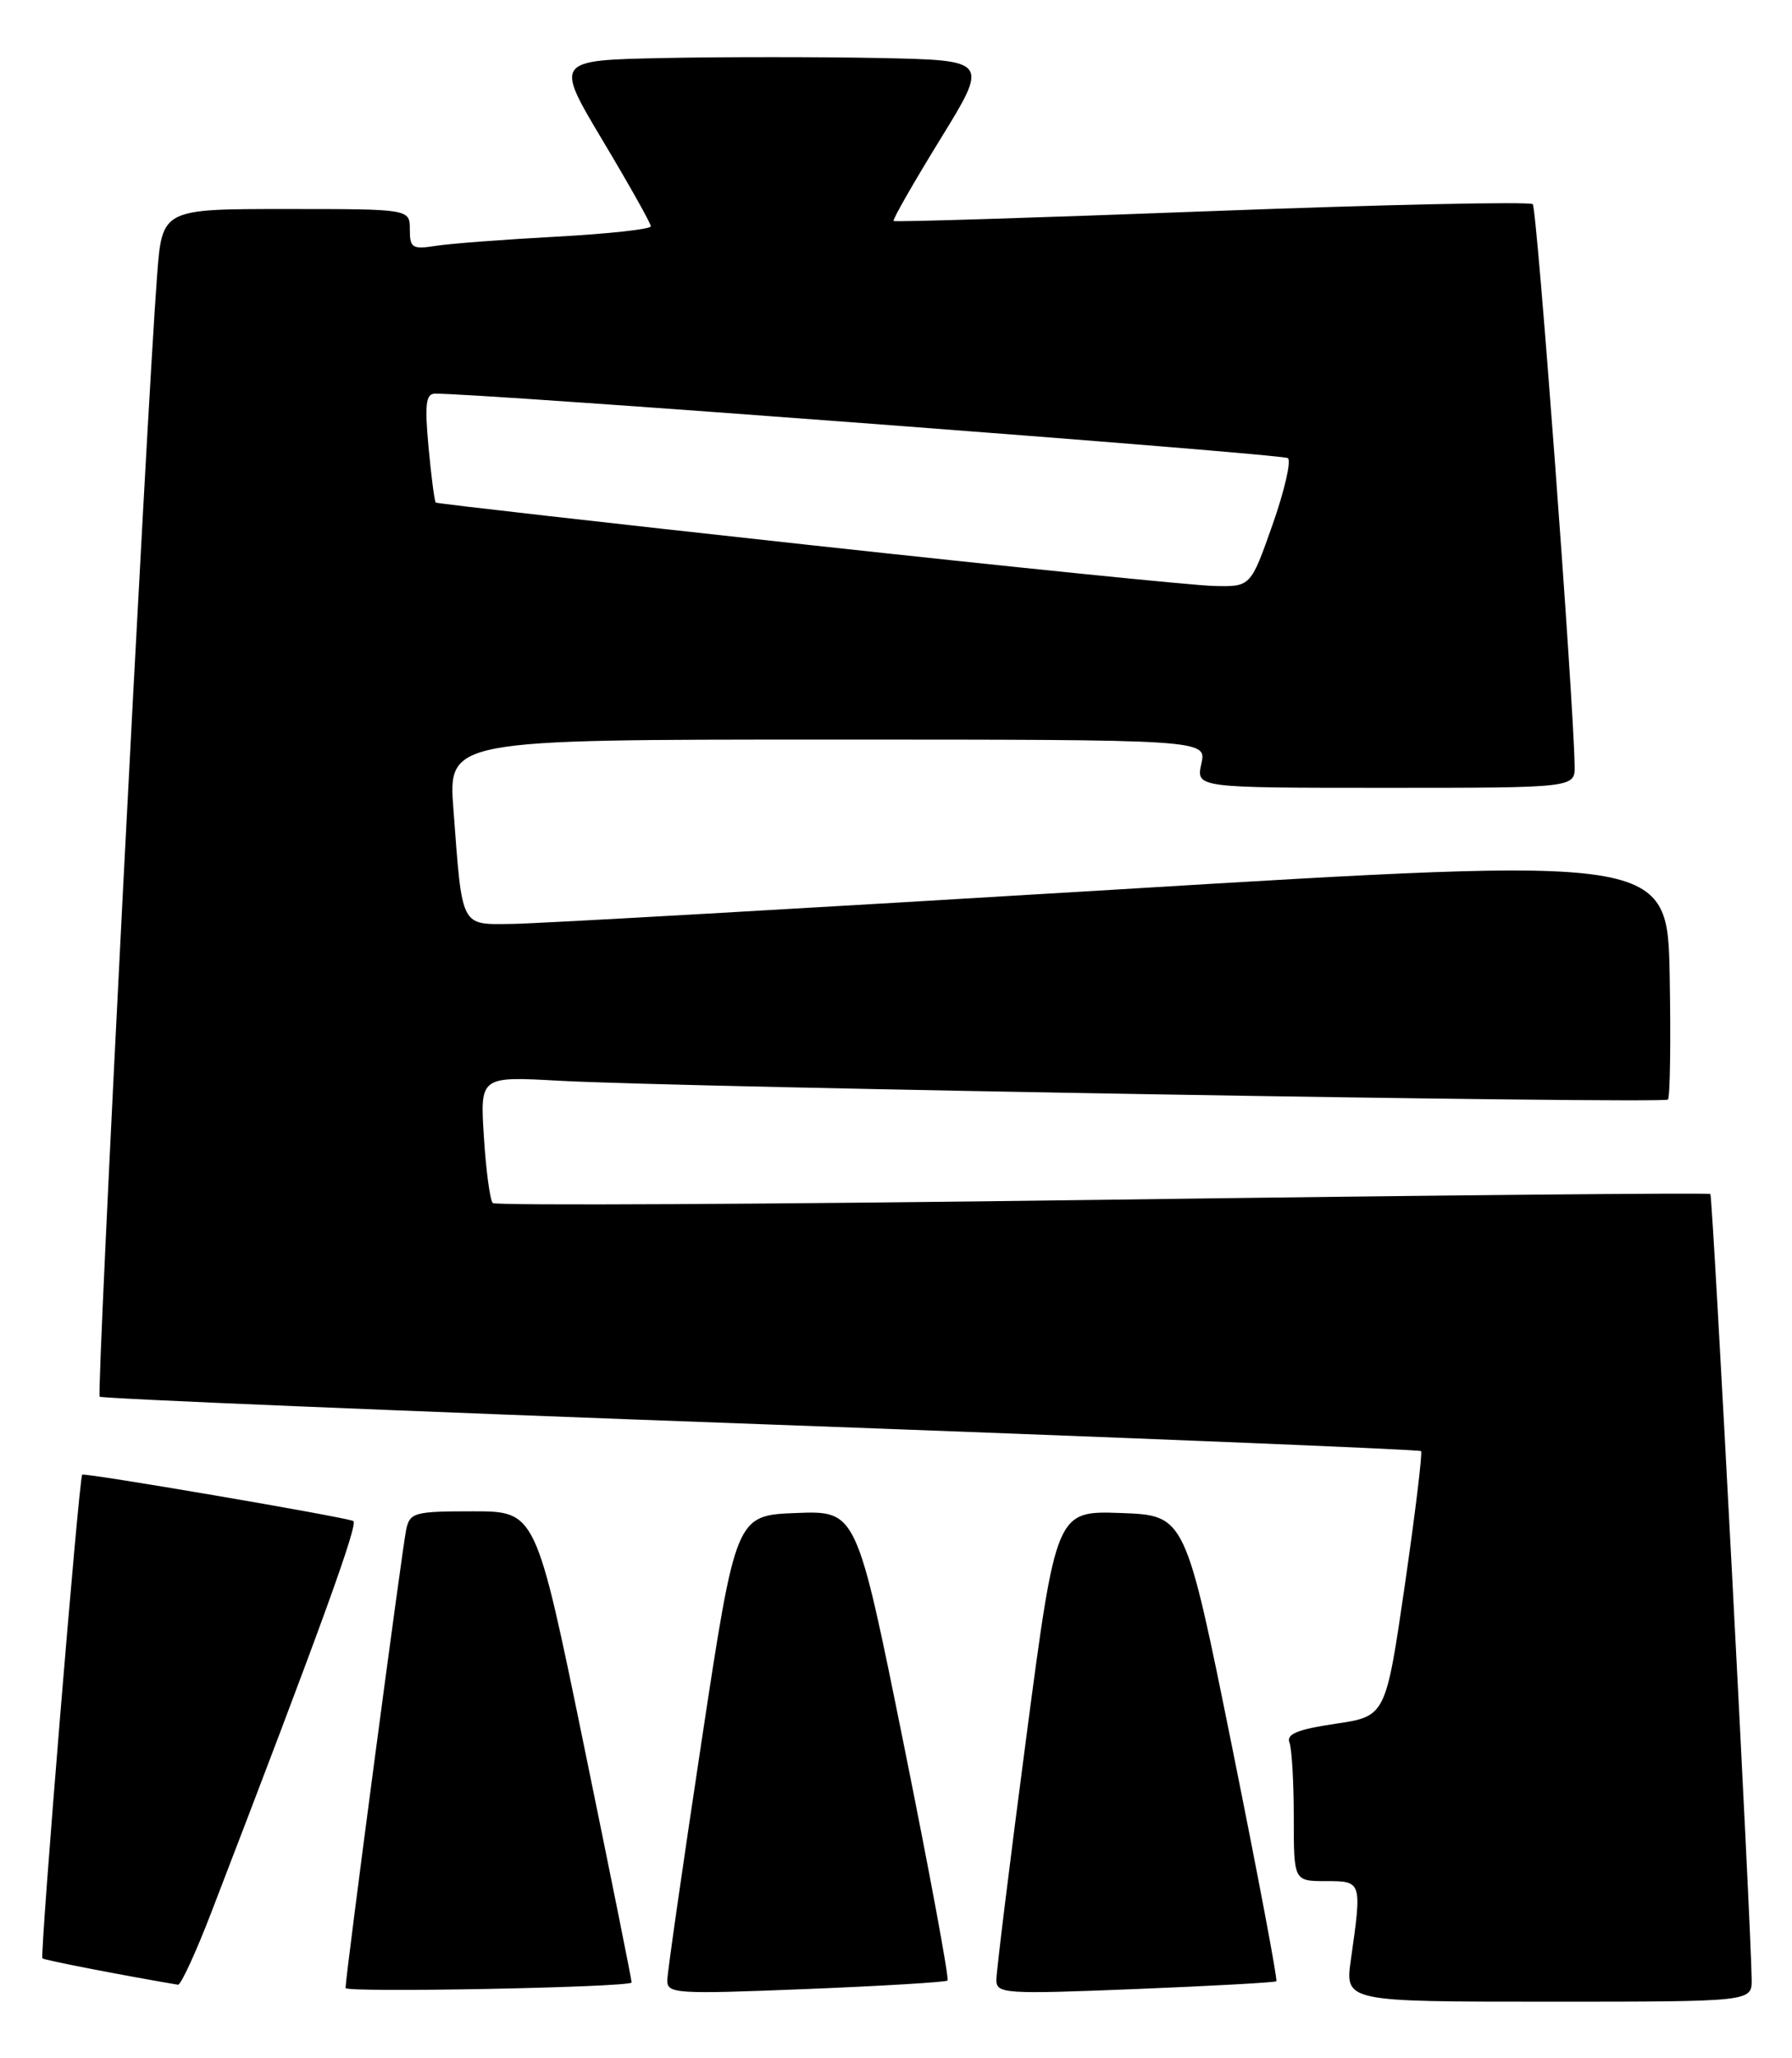 <?xml version="1.0" encoding="UTF-8" standalone="no"?>
<!DOCTYPE svg PUBLIC "-//W3C//DTD SVG 1.1//EN" "http://www.w3.org/Graphics/SVG/1.1/DTD/svg11.dtd" >
<svg xmlns="http://www.w3.org/2000/svg" xmlns:xlink="http://www.w3.org/1999/xlink" version="1.1" viewBox="0 0 223 256">
 <g >
 <path fill="currentColor"
d=" M 217.98 246.25 C 217.92 239.73 213.14 148.81 212.84 148.53 C 212.65 148.36 178.62 148.68 137.22 149.25 C 95.82 149.81 61.66 149.99 61.32 149.65 C 60.98 149.31 60.48 145.63 60.22 141.46 C 59.73 133.89 59.73 133.89 69.61 134.44 C 84.50 135.27 206.99 137.34 207.56 136.78 C 207.83 136.50 207.93 129.58 207.78 121.39 C 207.50 106.50 207.50 106.50 138.50 110.68 C 100.55 112.97 66.95 114.89 63.83 114.93 C 57.24 115.01 57.55 115.60 56.43 100.75 C 55.76 92.00 55.76 92.00 102.96 92.00 C 150.16 92.00 150.16 92.00 149.50 95.00 C 148.84 98.00 148.84 98.00 172.42 98.00 C 196.00 98.00 196.00 98.00 195.95 95.25 C 195.81 86.80 191.27 25.93 190.74 25.40 C 190.39 25.06 172.42 25.44 150.80 26.26 C 129.19 27.08 111.37 27.64 111.20 27.49 C 111.04 27.35 113.64 22.80 116.98 17.37 C 123.06 7.50 123.06 7.50 109.53 7.22 C 102.09 7.07 89.93 7.07 82.52 7.22 C 69.04 7.50 69.04 7.50 75.01 17.50 C 78.30 23.00 80.99 27.79 80.99 28.15 C 81.00 28.51 75.71 29.09 69.25 29.44 C 62.79 29.79 56.04 30.30 54.25 30.58 C 51.30 31.04 51.00 30.85 51.00 28.55 C 51.00 26.00 51.00 26.00 35.59 26.00 C 20.18 26.00 20.18 26.00 19.55 34.25 C 18.21 51.89 11.99 173.32 12.40 173.74 C 12.64 173.98 49.66 175.52 94.66 177.16 C 139.67 178.81 176.65 180.31 176.84 180.51 C 177.03 180.70 176.12 188.20 174.82 197.18 C 172.44 213.50 172.44 213.50 166.18 214.43 C 161.46 215.13 160.06 215.71 160.46 216.76 C 160.76 217.53 161.00 221.73 161.00 226.08 C 161.00 234.00 161.00 234.00 165.00 234.00 C 169.49 234.00 169.49 234.01 168.11 243.75 C 167.36 249.00 167.36 249.00 192.68 249.00 C 218.00 249.00 218.00 249.00 217.98 246.25 Z  M 78.60 246.62 C 78.66 246.55 76.00 233.34 72.69 217.25 C 66.68 188.00 66.68 188.00 58.86 188.00 C 51.56 188.00 51.01 188.15 50.55 190.25 C 50.05 192.59 42.99 245.89 43.00 247.30 C 43.00 247.90 78.05 247.23 78.60 246.62 Z  M 117.91 246.37 C 118.14 246.17 115.69 232.94 112.46 216.96 C 106.59 187.92 106.59 187.92 99.08 188.21 C 91.57 188.50 91.57 188.50 87.32 216.50 C 84.99 231.90 83.06 245.31 83.04 246.31 C 83.00 248.01 84.01 248.08 100.25 247.43 C 109.74 247.05 117.69 246.57 117.91 246.37 Z  M 158.83 246.46 C 159.01 246.30 156.53 233.20 153.33 217.34 C 147.50 188.50 147.50 188.50 139.47 188.21 C 131.43 187.93 131.43 187.93 127.70 216.21 C 125.65 231.77 123.98 245.31 123.99 246.31 C 124.00 248.01 125.02 248.08 141.25 247.43 C 150.74 247.05 158.65 246.61 158.83 246.46 Z  M 26.35 237.75 C 39.89 202.58 44.65 189.46 43.96 189.20 C 42.50 188.63 10.50 183.17 10.23 183.44 C 9.83 183.83 4.94 243.27 5.28 243.61 C 5.50 243.83 15.28 245.73 22.15 246.89 C 22.50 246.95 24.40 242.84 26.35 237.75 Z  M 100.50 67.77 C 75.20 65.01 54.38 62.64 54.23 62.52 C 54.07 62.39 53.67 59.30 53.33 55.64 C 52.84 50.34 52.99 48.99 54.11 48.97 C 58.92 48.85 159.65 56.46 160.27 56.99 C 160.70 57.35 159.83 61.10 158.34 65.32 C 155.63 73.00 155.63 73.00 151.07 72.89 C 148.55 72.84 125.80 70.53 100.50 67.77 Z "/>
</g>
</svg>